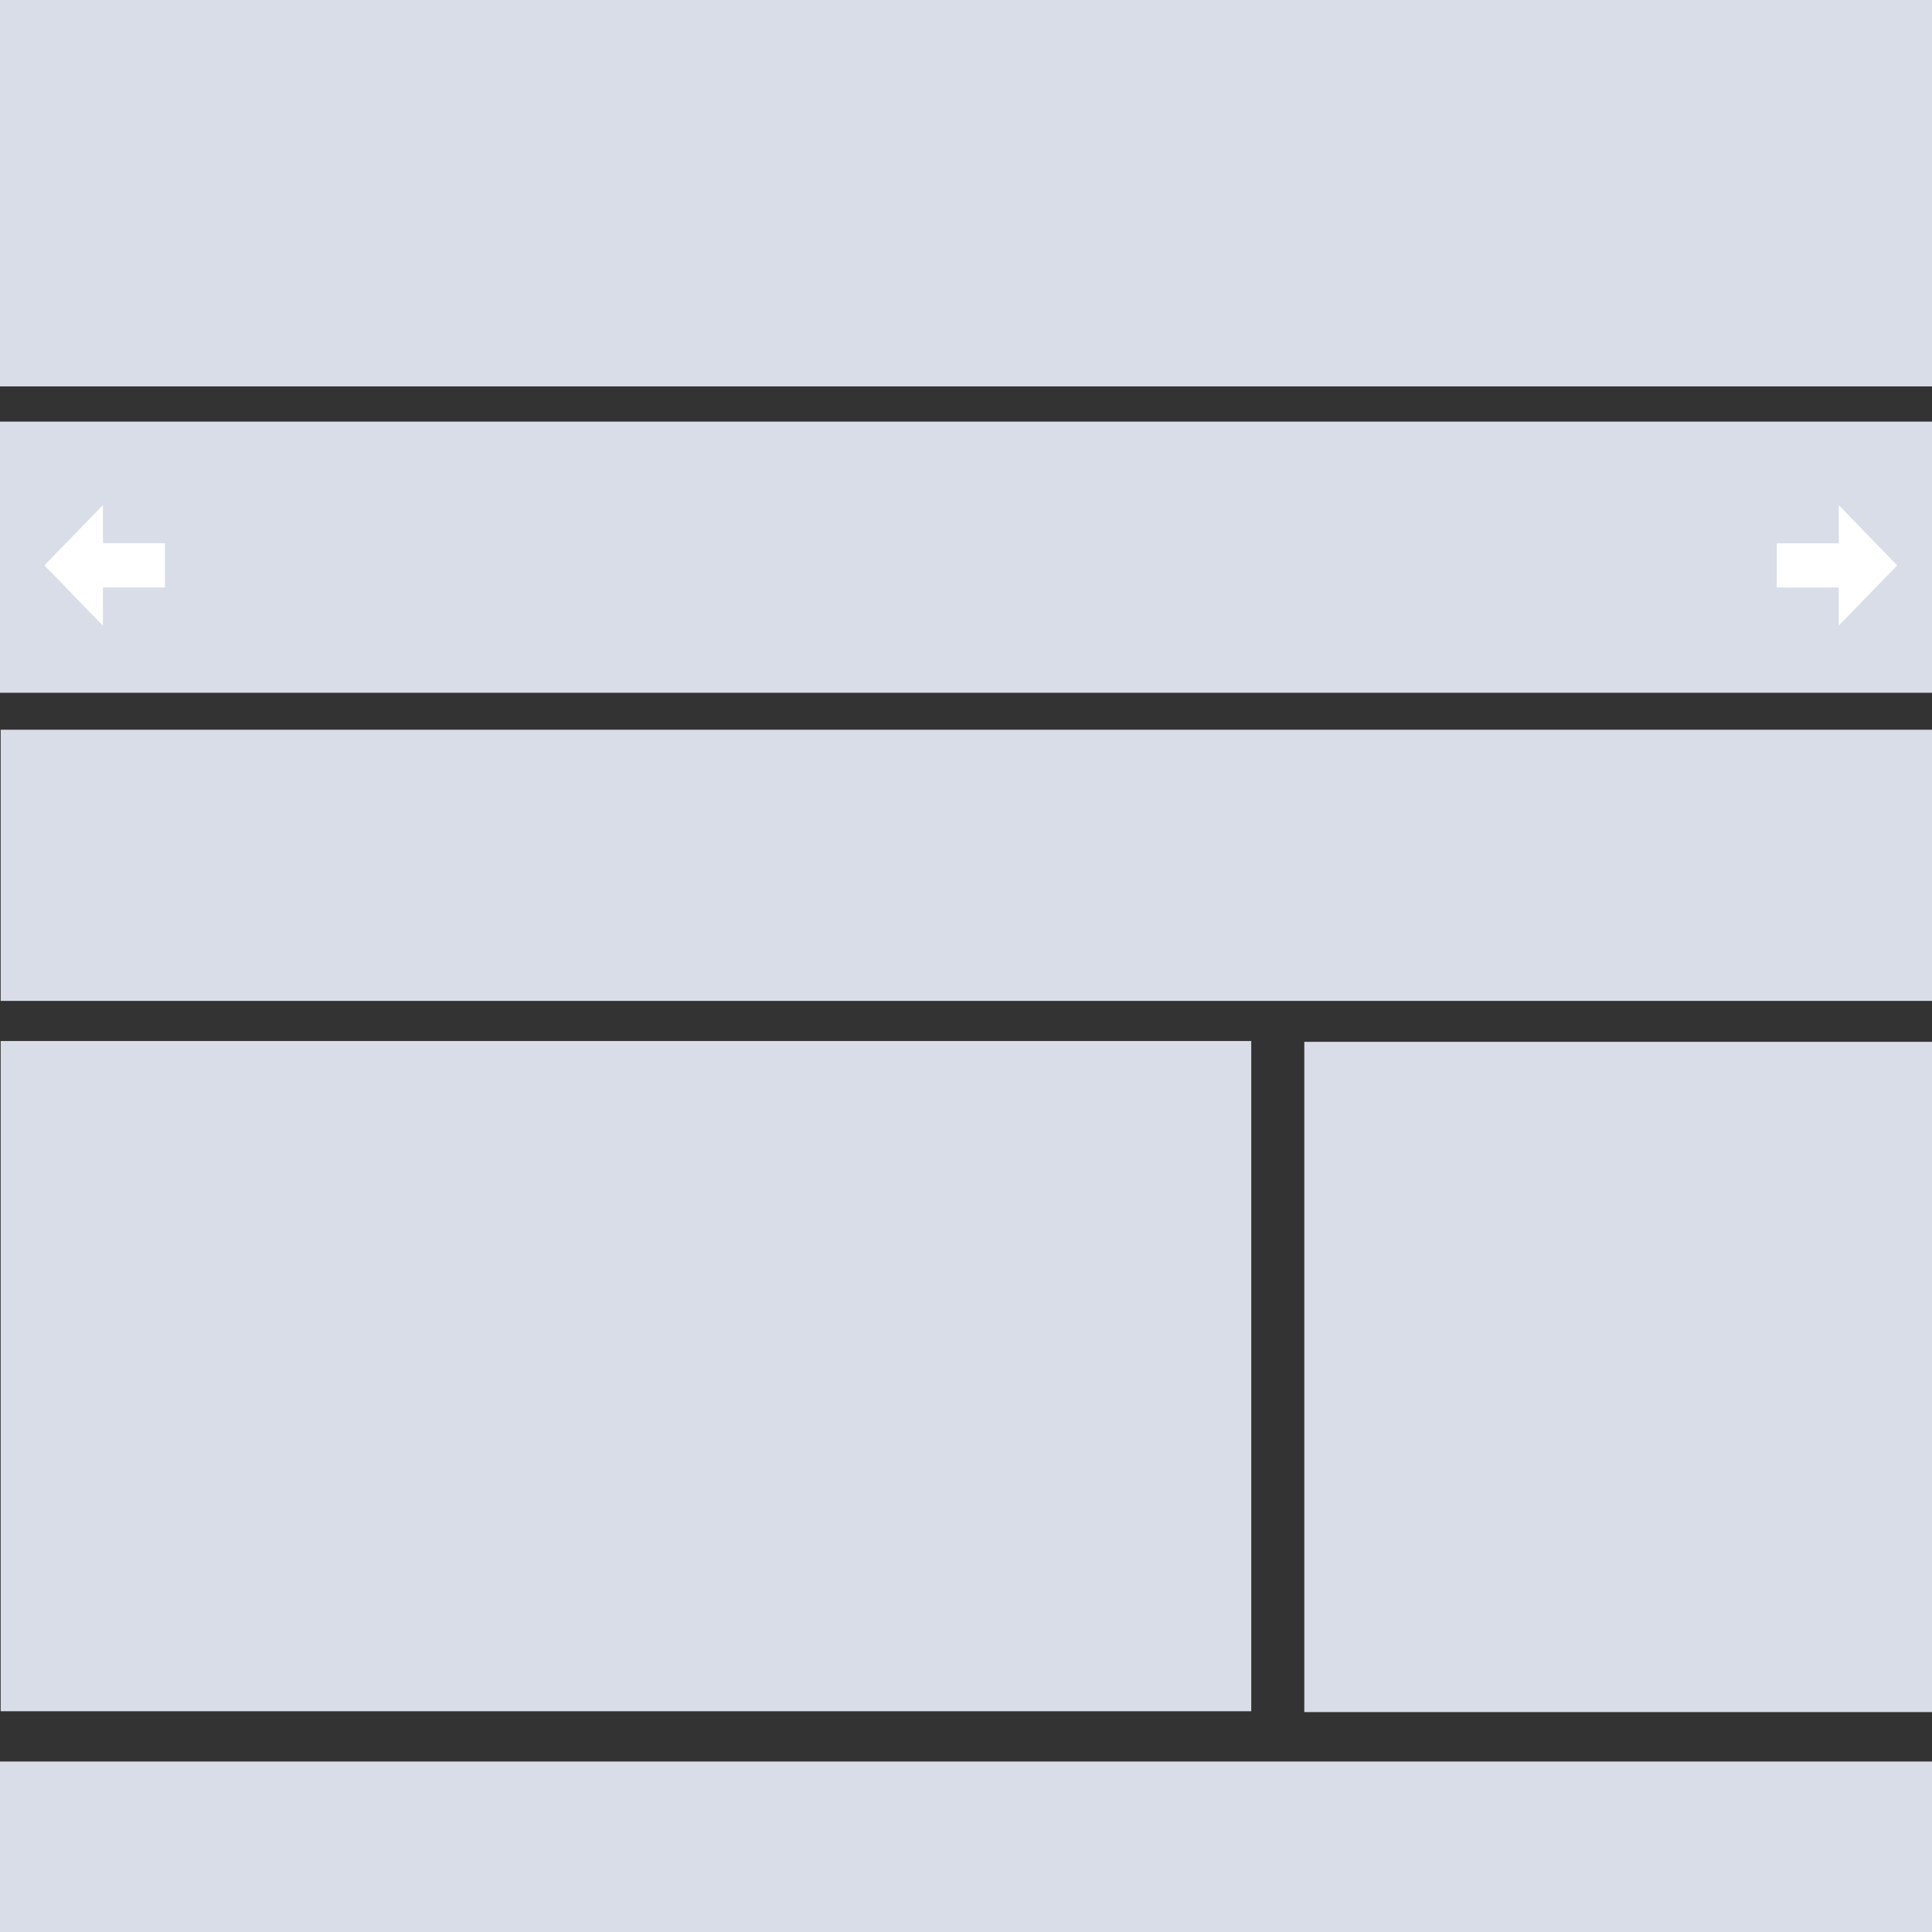 <?xml version="1.0" encoding="UTF-8" standalone="no"?>
<!DOCTYPE svg PUBLIC "-//W3C//DTD SVG 1.1//EN" "http://www.w3.org/Graphics/SVG/1.1/DTD/svg11.dtd">
<svg version="1.1" xmlns="http://www.w3.org/2000/svg" xmlns:xlink="http://www.w3.org/1999/xlink" preserveAspectRatio="xMidYMid meet" viewBox="0 0 640 640" width="640" height="640"><rect x="0" y="0" width="640" height="640" fill="#333333" stroke="none"/><defs><path d="M646.78 139.67L646.78 229.49L0 229.49L0 139.67L646.78 139.67Z" id="f3pcERcne"></path><path d="M640 0L640 128L0 128L0 0L640 0Z" id="a44LS4m1i"></path><path d="M0 583.53L0 640L640 640L640 583.53L0 583.53Z" id="b1phfgcSbc"></path><path d="M609.1 207.25L628.47 187.29L609.1 167.32L609.1 179.98L588.54 179.98L588.54 194.63L609.1 194.63L609.1 207.25Z" id="b40NwJ8FnC"></path><path d="M34.09 167.32L14.71 187.29L34.09 207.25L34.09 194.6L54.65 194.6L54.65 179.95L34.09 179.95L34.09 167.32Z" id="d1JUjJL6SC"></path><path d="M647 241.73L647 331.56L0.22 331.56L0.22 241.73L647 241.73Z" id="a4RsHzsB0"></path><path d="M642.07 345.12L642.07 567.15L432.07 567.15L432.07 345.12L642.07 345.12Z" id="b2dxtO4xcF"></path><path d="M414.49 344.85L414.49 566.87L0.22 566.87L0.22 344.85L414.49 344.85Z" id="agTjmMlxB"></path></defs><g><g><g><use xlink:href="#f3pcERcne" opacity="1" fill="#d8dde7" fill-opacity="1"></use><g><use xlink:href="#f3pcERcne" opacity="1" fill-opacity="0" stroke="#000000" stroke-width="1" stroke-opacity="0"></use></g></g><g><use xlink:href="#a44LS4m1i" opacity="1" fill="#d8dde7" fill-opacity="1"></use><g><use xlink:href="#a44LS4m1i" opacity="1" fill-opacity="0" stroke="#000000" stroke-width="1" stroke-opacity="0"></use></g></g><g><use xlink:href="#b1phfgcSbc" opacity="1" fill="#d8dde7" fill-opacity="1"></use><g><use xlink:href="#b1phfgcSbc" opacity="1" fill-opacity="0" stroke="#000000" stroke-width="1" stroke-opacity="0"></use></g></g><g><use xlink:href="#b40NwJ8FnC" opacity="1" fill="#ffffff" fill-opacity="1"></use></g><g><use xlink:href="#d1JUjJL6SC" opacity="1" fill="#ffffff" fill-opacity="1"></use></g><g><use xlink:href="#a4RsHzsB0" opacity="1" fill="#d8dde7" fill-opacity="1"></use><g><use xlink:href="#a4RsHzsB0" opacity="1" fill-opacity="0" stroke="#000000" stroke-width="1" stroke-opacity="0"></use></g></g><g><use xlink:href="#b2dxtO4xcF" opacity="1" fill="#d8dde7" fill-opacity="1"></use><g><use xlink:href="#b2dxtO4xcF" opacity="1" fill-opacity="0" stroke="#000000" stroke-width="1" stroke-opacity="0"></use></g></g><g><use xlink:href="#agTjmMlxB" opacity="1" fill="#d8dde7" fill-opacity="1"></use><g><use xlink:href="#agTjmMlxB" opacity="1" fill-opacity="0" stroke="#000000" stroke-width="1" stroke-opacity="0"></use></g></g></g></g></svg>